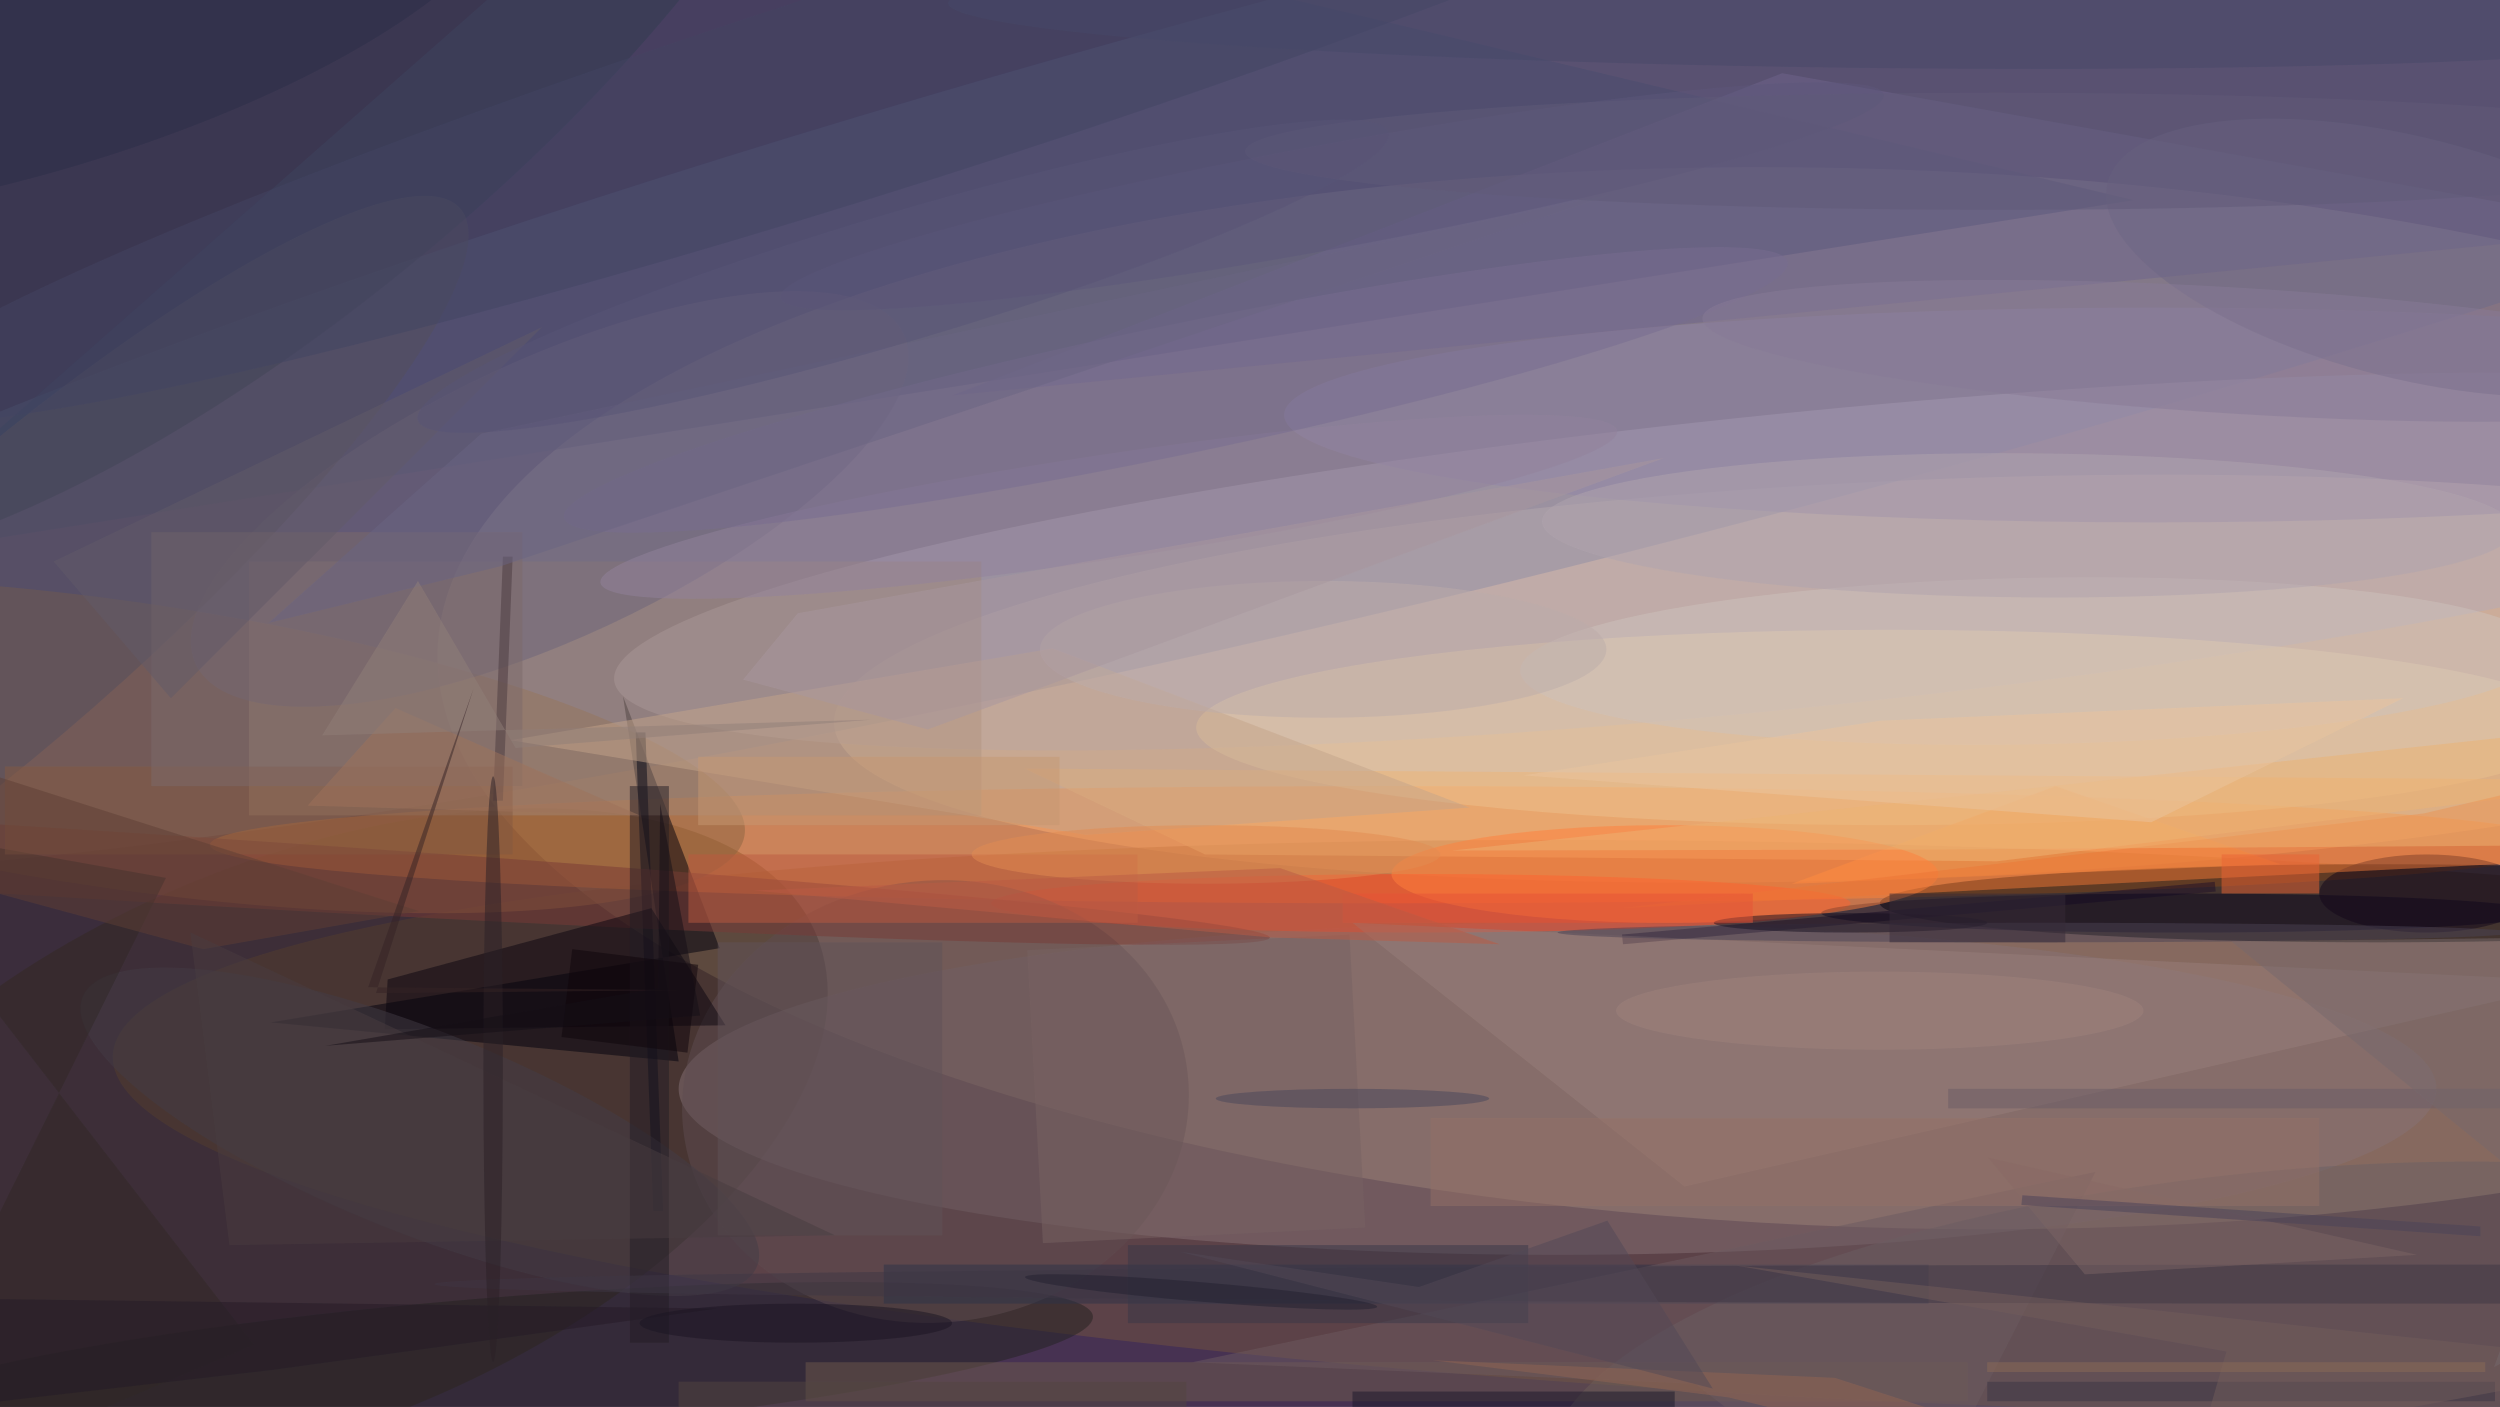 <svg xmlns="http://www.w3.org/2000/svg" viewBox="0 0 1800 1013"><defs/><filter id="a"><feGaussianBlur stdDeviation="12"/></filter><rect width="100%" height="100%" fill="#473252"/><g filter="url(#a)"><g fill-opacity=".5" transform="translate(3.5 3.5) scale(7.031)"><circle r="1" fill="#eed0b2" transform="matrix(-1.827 54.152 -147.083 -4.962 191.4 71)"/><circle r="1" fill="#fed9b3" transform="matrix(112.084 -4.624 .84 20.362 197 69)"/><circle r="1" fill="#6d7190" transform="matrix(-222.2 56.638 -7.91 -31.033 159.1 24.8)"/><circle r="1" fill="#72523e" transform="matrix(-195.652 -7.406 1.081 -28.548 206.7 115)"/><circle r="1" fill="#352b1e" transform="matrix(52.548 -21.265 10.909 26.958 30.6 116.6)"/><ellipse cx="142" cy="86" fill="#fd8635" rx="121" ry="6"/><ellipse cx="243" cy="92" fill="#000001" rx="51" ry="4"/><circle r="1" fill="#8d6541" transform="rotate(8.2 -522.8 122) scale(64.356 14.703)"/><circle r="1" fill="#b4abb8" transform="matrix(-119.904 12.179 -1.527 -15.032 182.3 57)"/><path fill="#484d6f" d="M218 20L67-16l-83 73z"/><ellipse cx="159" cy="111" fill="#877276" rx="90" ry="17"/><path fill="#01000d" d="M73.2 96.6l-9.9-25.8 5.7 37.4-41.8-4z"/><ellipse cx="193" cy="74" fill="#edd0a9" rx="71" ry="10"/><ellipse cx="145" cy="92" fill="#fc4523" rx="44" ry="3"/><circle r="1" fill="#6b6064" transform="matrix(-2.314 -23.417 74.395 -7.352 232.4 143)"/><path fill="#a08676" d="M25 57h75v26H25z"/><circle r="1" fill="#222321" transform="rotate(85.2 -51.6 96.2) scale(7.057 63.064)"/><circle r="1" fill="#5f4d51" transform="matrix(25.831 -2.852 2.483 22.491 95.3 112.3)"/><path fill="#ff9745" d="M183 90l27-10 23 8z"/><circle r="1" fill="#303d51" transform="rotate(-39.8 21 -34) scale(75.211 25.752)"/><path fill="#6e648d" d="M97 40l85-33 89 16z"/><ellipse cx="220" cy="42" fill="#9387a8" rx="89" ry="11"/><circle r="1" fill="#6c657b" transform="matrix(-36.26 16.908 -6.021 -12.912 55.8 50.6)"/><path fill="#1e0e29" d="M226.4 90.8l-60.7 5.4-.1-1 60.7-5.4z"/><path fill="#eeb477" d="M204 87.7l-81.1-.7-18.5-8.8L271 79.4z"/><path fill="#997f7b" d="M172 121l92-21-126-6z"/><path fill="#050616" d="M66.4 123.5l-1.8-49h1l1.8 49z"/><circle r="1" fill="#793b36" transform="matrix(129.535 8.021 -.218 3.521 0 87.5)"/><ellipse cx="223" cy="93" fill="#0b071f" rx="37" ry="2"/><path fill="#2d3349" d="M90 129h107v4H90z"/><path fill="#c5a48b" d="M150 82.2L110.7 85l-58.9-9.7 55.5-9.4z"/><path fill="#0b050e" d="M38.9 104.9l.3-5.1 27-7.3 7.6 12z"/><circle r="1" fill="#cfc2bc" transform="matrix(.164 8.521 -52.516 1.008 207.7 67.2)"/><ellipse cx="170" cy="89" fill="#ff803d" rx="28" ry="5"/><ellipse cx="248" cy="91" fill="#13061b" rx="11" ry="4"/><circle r="1" fill="#423d47" transform="matrix(3.843 -9.626 34.527 13.784 42.5 115.4)"/><path fill="#6e5b4c" d="M82 139h119v4H82z"/><path fill="#bc5b41" d="M70 87h46v7H70z"/><circle r="1" fill="#544f5c" transform="rotate(-131.2 14 30.8) scale(13.713 61.912)"/><path fill="#ec7736" d="M165.5 92.5l82.2-9.7 23.3-5.5v9.9z"/><path fill="#312827" d="M16.5 89.4L-16 154.8l41.5-17.6L-16 83.6z"/><circle r="1" fill="#6e6685" transform="matrix(30.783 7.675 -2.992 12 246.1 25.9)"/><path fill="#6c5a60" d="M194.5 157.9l19.6-38.4-92.5 19.5 51.5 2.2z"/><circle r="1" fill="#92829d" transform="rotate(81.5 26.7 91.3) scale(5.378 52.639)"/><circle r="1" fill="#786d91" transform="rotate(78.2 35.7 93.5) scale(6.651 64.007)"/><circle r="1" fill="#424462" transform="matrix(-106.447 33.887 -3.269 -10.27 92 7.5)"/><ellipse cx="208" cy="95" fill="#4b4354" rx="49" ry="1"/><path fill="#1a182a" d="M138 142h33v2h-33z"/><circle r="1" fill="#b1a4af" transform="matrix(-.061 7.377 -49.791 -.409 207.2 53.3)"/><path fill="#845940" d="M0 78h52v9H0z"/><path fill="#786263" d="M137.7 95.2l1.6 30-33 1.6-1.6-30z"/><path fill="#221d25" d="M64 80h4v57h-4z"/><ellipse cx="251" cy="131" fill="#3e3745" rx="207" ry="2"/><path fill="#edb272" d="M271 86l-74.1.5-48.7.1L271 73.4z"/><circle r="1" fill="#5d577a" transform="matrix(56.501 -10.408 .971 5.272 135.9 19.6)"/><path fill="#7c6b6a" d="M15 54h38v26H15z"/><circle r="1" fill="#474868" transform="matrix(91.995 1.174 -.069 5.435 188.6 1)"/><path fill="#393849" d="M115 127h41v8h-41z"/><path fill="#7c6564" d="M203 118l44 10-34 2z"/><circle r="1" fill="#2b2e48" transform="matrix(-4.826 -17.179 52.582 -14.772 0 0)"/><path fill="#251b27" d="M27.3 139.8l-43.3 5 12.9-12.3 76.1 1z"/><ellipse cx="135" cy="66" fill="#bcadaa" rx="29" ry="7"/><path fill="#936453" d="M176.5 142.6l-30.3-3.8 41.2 1.8 56.7 18.4z"/><path fill="#3a3544" d="M203 141h52v2h-52z"/><path fill="#615358" d="M73 96h23v30H73z"/><circle r="1" fill="#887b97" transform="rotate(93.5 97.7 125.3) scale(6.456 54.999)"/><path fill="#5f3e35" d="M20.3 96.7l22.1-3.9L-13.4 75l-2.4 11.9z"/><ellipse cx="123" cy="87" fill="#e38c53" rx="24" ry="3"/><path fill="#eb6335" d="M227 87h10v4h-10z"/><path fill="#4a383f" d="M52 56.5l-1 25h-1l1-25z"/><path fill="#ebc59f" d="M245.6 71l-25.8 12.7-64.3-4.8 36.6-5.6z"/><path fill="#a8979e" d="M94.5 74.2l-18.9-5.1 5.6-6.8 88.7-15.9z"/><ellipse cx="189" cy="94" fill="#161120" rx="14" ry="1"/><path fill="#9f735b" d="M40 72l-9 10 34 1z"/><path fill="#947167" d="M146 114h91v9h-91z"/><path fill="#6b5d66" d="M199 111h57v2h-57z"/><ellipse cx="192" cy="103" fill="#9f837d" rx="27" ry="4"/><path fill="#735c5a" d="M227.5 137.9l-2.8 9.7 46.3-8.5-93.7-10z"/><path fill="#483d40" d="M85 126L19 95l4 32z"/><path fill="#625b69" d="M55 33L17 71 5 57z"/><path fill="#c69873" d="M71 77h37v7H71z"/><path fill="#e75237" d="M137 91h42v3h-42z"/><path fill="#0f050a" d="M58.1 96.7L71 98.3l-1.1 9-12.9-1.6z"/><path fill="#4b4258" d="M206.6 121.9l46.9 3.2v1l-47-3.2z"/><path fill="#534741" d="M69 141h52v3H69z"/><path fill="#6b6482" d="M48.8 43.9l116.4-24.7L50.7 57.5 27 63.3z"/><path fill="#524856" d="M174.9 141.7l-10.8-17.2-19.3 6.8-24.4-3.6z"/><ellipse cx="138" cy="112" fill="#49475a" rx="14" ry="1"/><circle r="1" fill="#232030" transform="matrix(-18.034 -1.52 .084 -.996 122.5 131.8)"/><path fill="#77686d" d="M271 130.9l-16.1 8.6L271 95.4l-43 .5z"/><path fill="#907e78" d="M88.7 73.2l-56.2 1.6L42.3 59l10 17.1z"/><ellipse cx="50" cy="109" fill="#2b2027" rx="1" ry="30"/><path fill="#ba5a45" d="M153.1 96.2l-22.5-7.8-53.9 2.3 52.9 4.8z"/><ellipse cx="81" cy="135" fill="#1b1422" rx="16" ry="2"/><ellipse cx="204" cy="15" fill="#605b79" rx="77" ry="6"/><path fill="#342225" d="M37.2 100.6L48 70l-10 31.2 30.9-.3z"/><path fill="#372a38" d="M193 91h18v5h-18z"/><path fill="#8c6a56" d="M203 139h51v1h-51z"/><path fill="#150f16" d="M66.9 100.7l.2-18.9 4.1 21.7-38.4 3.1z"/><circle r="1" fill="#595577" transform="matrix(49.719 -14.737 1.873 6.32 92 27.8)"/></g></g></svg>
